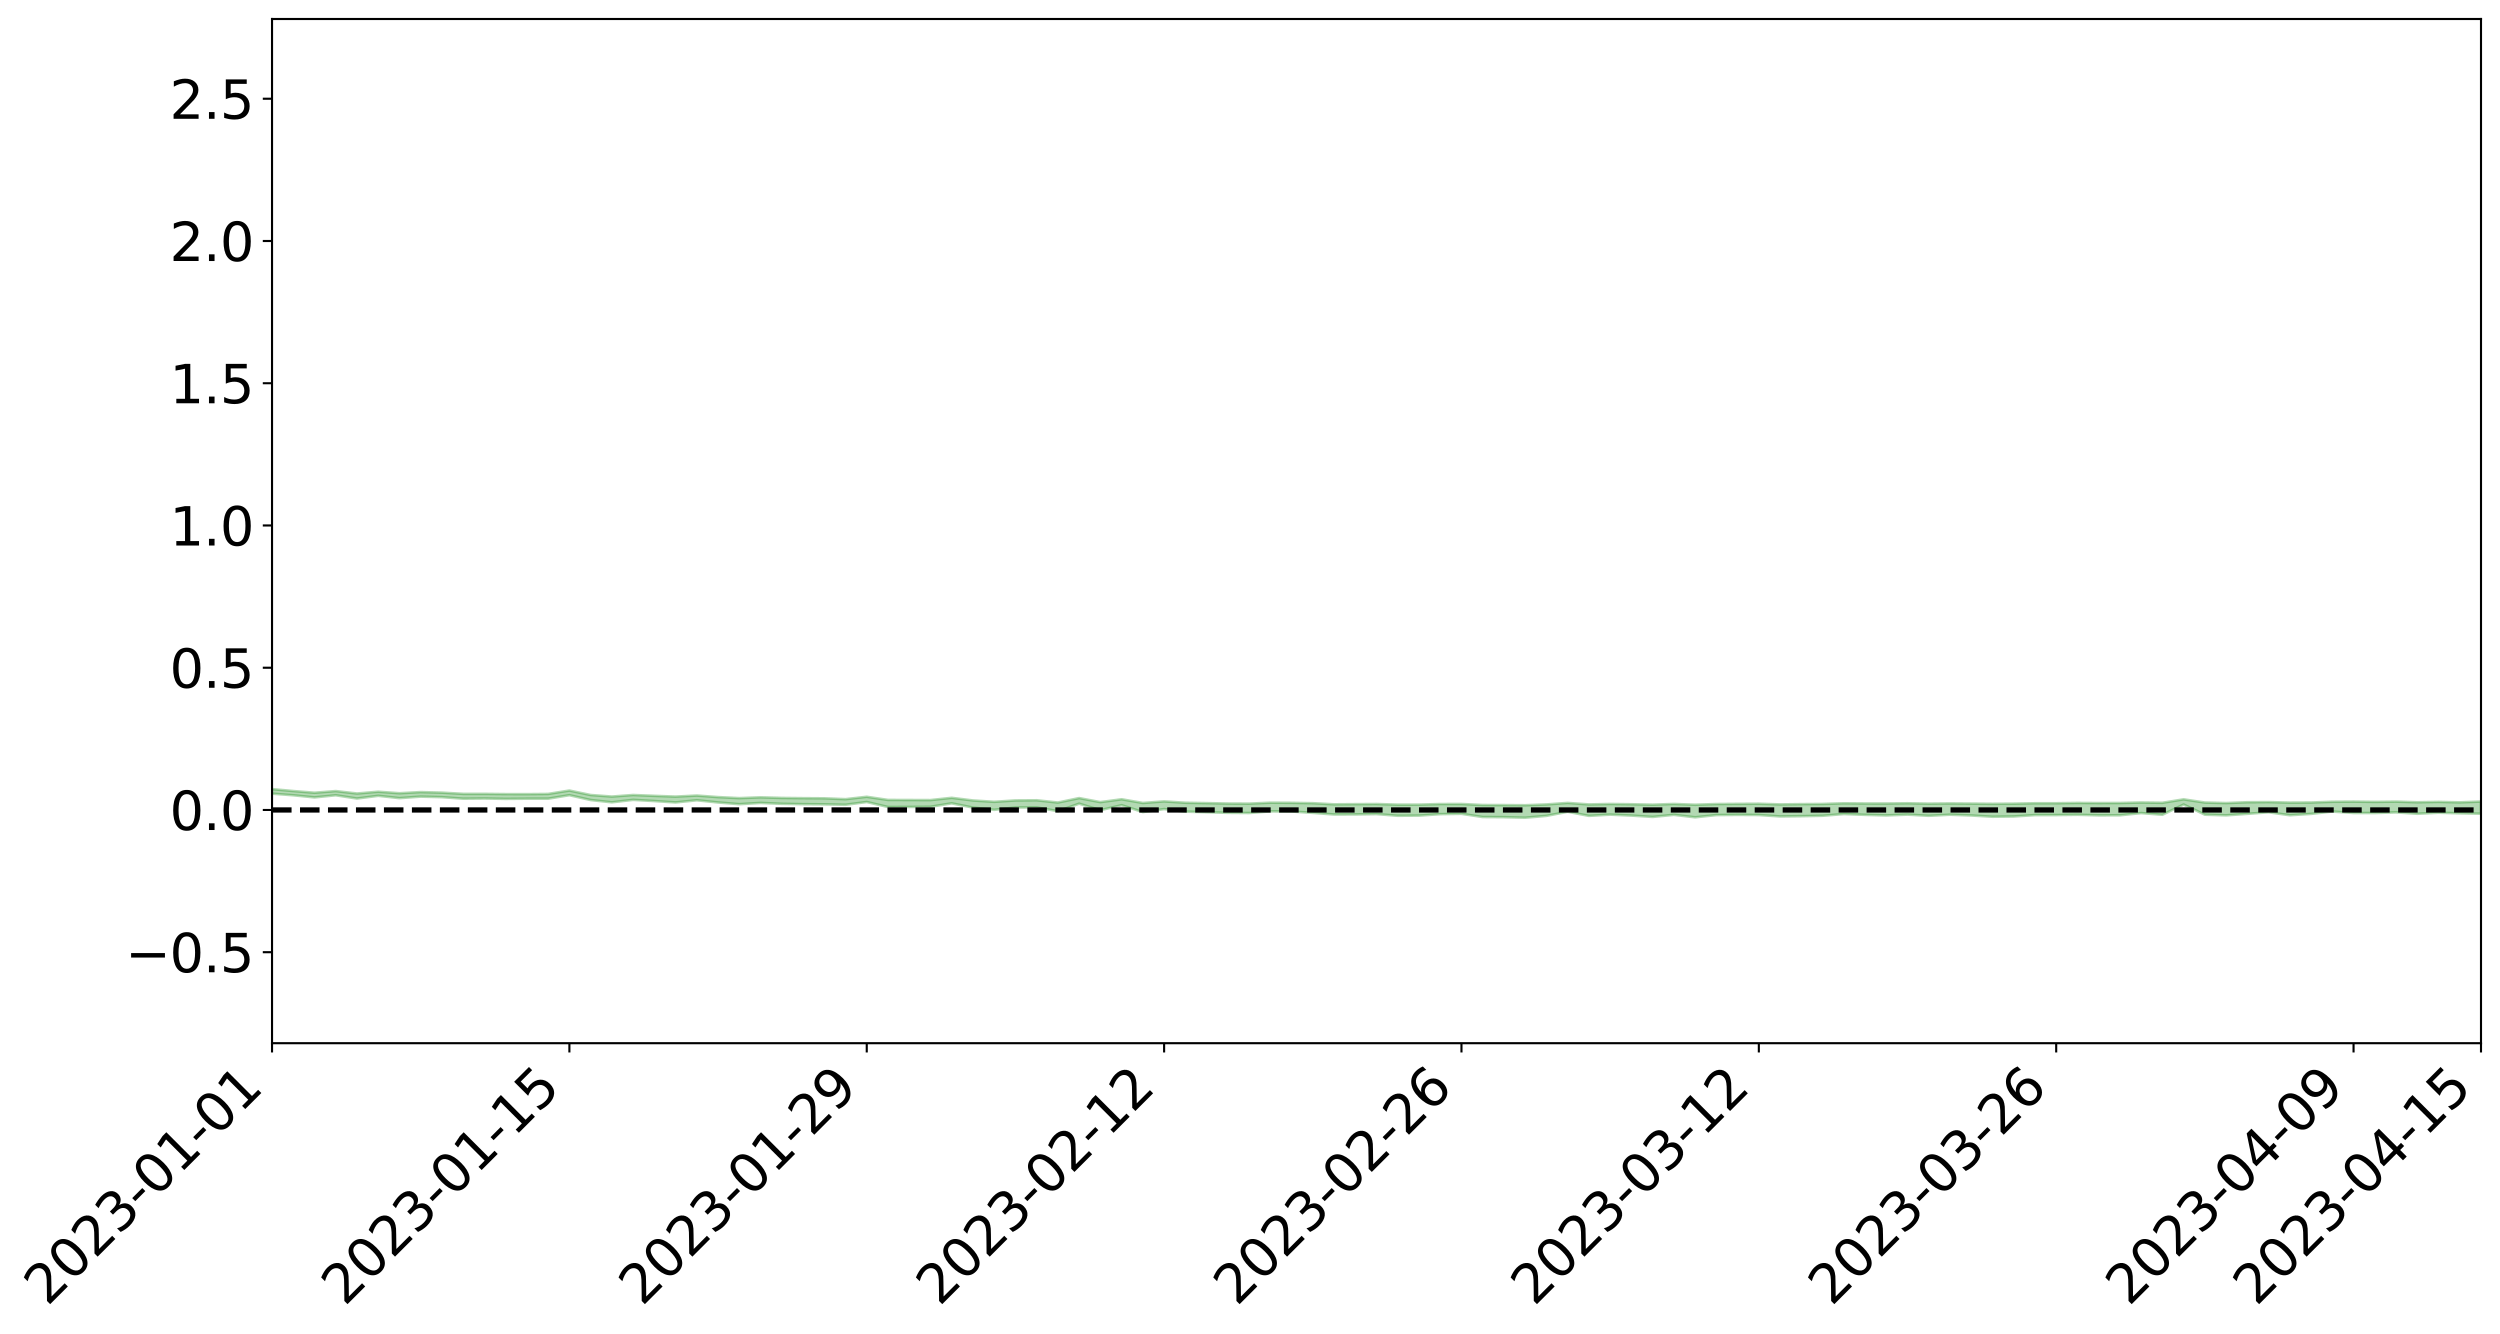 <?xml version="1.0" encoding="utf-8" standalone="no"?>
<!DOCTYPE svg PUBLIC "-//W3C//DTD SVG 1.1//EN"
  "http://www.w3.org/Graphics/SVG/1.1/DTD/svg11.dtd">
<svg xmlns:xlink="http://www.w3.org/1999/xlink" width="947.275pt" height="505.355pt" viewBox="0 0 947.275 505.355" xmlns="http://www.w3.org/2000/svg" version="1.1">
 <defs>
  <style type="text/css">*{stroke-linejoin: round; stroke-linecap: butt}</style>
 </defs>
 <g id="figure_1">
  <g id="patch_1">
   <path d="M 0 505.355 
L 947.275 505.355 
L 947.275 -0 
L 0 -0 
z
" style="fill: #ffffff"/>
  </g>
  <g id="axes_1">
   <g id="patch_2">
    <path d="M 103.075 395.28 
L 940.075 395.28 
L 940.075 7.2 
L 103.075 7.2 
z
" style="fill: #ffffff"/>
   </g>
   <g id="PolyCollection_1">
    <path d="M -4315.319 306.896 
L -4315.319 306.897 
L -4307.271 306.89 
L -4299.223 306.884 
L -4291.175 306.877 
L -4283.127 306.873 
L -4275.079 306.867 
L -4267.031 306.861 
L -4258.983 306.855 
L -4250.935 306.849 
L -4242.887 306.845 
L -4234.839 306.839 
L -4226.791 306.833 
L -4218.742 306.827 
L -4210.694 306.82 
L -4202.646 306.814 
L -4194.598 306.807 
L -4186.55 306.801 
L -4178.502 306.793 
L -4170.454 306.786 
L -4162.406 306.78 
L -4154.358 306.772 
L -4146.31 306.765 
L -4138.262 306.757 
L -4130.214 306.748 
L -4122.166 306.741 
L -4114.117 306.732 
L -4106.069 306.723 
L -4098.021 306.713 
L -4089.973 306.702 
L -4081.925 306.692 
L -4073.877 306.68 
L -4065.829 306.667 
L -4057.781 306.655 
L -4049.733 306.641 
L -4041.685 306.626 
L -4033.637 306.612 
L -4025.589 306.595 
L -4017.541 306.578 
L -4009.492 306.56 
L -4001.444 306.542 
L -3993.396 306.521 
L -3985.348 306.499 
L -3977.3 306.476 
L -3969.252 306.453 
L -3961.204 306.427 
L -3953.156 306.402 
L -3945.108 306.375 
L -3937.06 306.349 
L -3929.012 306.32 
L -3920.964 306.289 
L -3912.916 306.26 
L -3904.867 306.228 
L -3896.819 306.195 
L -3888.771 306.163 
L -3880.723 306.131 
L -3872.675 306.096 
L -3864.627 306.061 
L -3856.579 306.026 
L -3848.531 305.989 
L -3840.483 305.952 
L -3832.435 305.915 
L -3824.387 305.877 
L -3816.339 305.839 
L -3808.291 305.802 
L -3800.242 305.763 
L -3792.194 305.721 
L -3784.146 305.68 
L -3776.098 305.639 
L -3768.05 305.6 
L -3760.002 305.558 
L -3751.954 305.518 
L -3743.906 305.476 
L -3735.858 305.439 
L -3727.81 305.395 
L -3719.762 305.357 
L -3711.714 305.315 
L -3703.666 305.276 
L -3695.617 305.234 
L -3687.569 305.197 
L -3679.521 305.154 
L -3671.473 305.114 
L -3663.425 305.077 
L -3655.377 305.036 
L -3647.329 304.998 
L -3639.281 304.958 
L -3631.233 304.918 
L -3623.185 304.878 
L -3615.137 304.841 
L -3607.089 304.8 
L -3599.041 304.762 
L -3590.992 304.722 
L -3582.944 304.683 
L -3574.896 304.645 
L -3566.848 304.606 
L -3558.8 304.567 
L -3550.752 304.532 
L -3542.704 304.492 
L -3534.656 304.454 
L -3526.608 304.416 
L -3518.56 304.379 
L -3510.512 304.341 
L -3502.464 304.302 
L -3494.416 304.266 
L -3486.367 304.228 
L -3478.319 304.189 
L -3470.271 304.149 
L -3462.223 304.109 
L -3454.175 304.072 
L -3446.127 304.03 
L -3438.079 303.986 
L -3430.031 303.944 
L -3421.983 303.9 
L -3413.935 303.855 
L -3405.887 303.808 
L -3397.839 303.76 
L -3389.791 303.715 
L -3381.742 303.664 
L -3373.694 303.615 
L -3365.646 303.563 
L -3357.598 303.515 
L -3349.55 303.458 
L -3341.502 303.403 
L -3333.454 303.349 
L -3325.406 303.294 
L -3317.358 303.238 
L -3309.31 303.179 
L -3301.262 303.124 
L -3293.214 303.06 
L -3285.166 303.005 
L -3277.117 302.939 
L -3269.069 302.876 
L -3261.021 302.814 
L -3252.973 302.755 
L -3244.925 302.686 
L -3236.877 302.624 
L -3228.829 302.544 
L -3220.781 302.476 
L -3212.733 302.413 
L -3204.685 302.341 
L -3196.637 302.267 
L -3188.589 302.182 
L -3180.541 302.102 
L -3172.492 302.037 
L -3164.444 301.931 
L -3156.396 301.847 
L -3148.348 301.761 
L -3140.3 301.671 
L -3132.252 301.569 
L -3124.204 301.474 
L -3116.156 301.404 
L -3108.108 301.313 
L -3100.06 301.16 
L -3092.012 301.033 
L -3083.964 300.941 
L -3075.916 300.811 
L -3067.867 300.705 
L -3059.819 300.614 
L -3051.771 300.472 
L -3043.723 300.309 
L -3035.675 300.201 
L -3027.627 300.136 
L -3019.579 300.002 
L -3011.531 299.948 
L -3003.483 299.856 
L -2995.435 299.711 
L -2987.387 299.695 
L -2979.339 299.734 
L -2971.291 299.838 
L -2963.242 299.702 
L -2955.194 299.993 
L -2947.146 300.065 
L -2939.098 299.697 
L -2931.05 299.813 
L -2923.002 299.99 
L -2914.954 299.9 
L -2906.906 299.888 
L -2898.858 300.613 
L -2890.81 301.642 
L -2882.762 302.158 
L -2874.714 301.059 
L -2866.666 301.635 
L -2858.617 302.388 
L -2850.569 302.351 
L -2842.521 303.873 
L -2834.473 303.673 
L -2826.425 303.216 
L -2818.377 302.073 
L -2810.329 303.158 
L -2802.281 303.812 
L -2794.233 303.547 
L -2786.185 303.721 
L -2778.137 304.34 
L -2770.089 304.263 
L -2762.041 303.741 
L -2753.992 304.41 
L -2745.944 304.547 
L -2737.896 304.316 
L -2729.848 304.743 
L -2721.8 304.903 
L -2713.752 304.868 
L -2705.704 304.747 
L -2697.656 304.893 
L -2689.608 304.759 
L -2681.56 304.778 
L -2673.512 304.918 
L -2665.464 304.803 
L -2657.416 304.876 
L -2649.367 304.89 
L -2641.319 304.799 
L -2633.271 304.846 
L -2625.223 304.711 
L -2617.175 304.732 
L -2609.127 304.784 
L -2601.079 304.8 
L -2593.031 304.743 
L -2584.983 304.697 
L -2576.935 304.698 
L -2568.887 304.647 
L -2560.839 304.654 
L -2552.791 304.661 
L -2544.742 304.58 
L -2536.694 304.649 
L -2528.646 304.606 
L -2520.598 304.601 
L -2512.55 304.628 
L -2504.502 304.588 
L -2496.454 304.599 
L -2488.406 304.651 
L -2480.358 304.718 
L -2472.31 304.643 
L -2464.262 304.658 
L -2456.214 304.656 
L -2448.166 304.876 
L -2440.117 304.92 
L -2432.069 305.033 
L -2424.021 304.898 
L -2415.973 304.829 
L -2407.925 304.903 
L -2399.877 305.067 
L -2391.829 305.134 
L -2383.781 304.966 
L -2375.733 305.192 
L -2367.685 305.197 
L -2359.637 305.218 
L -2351.589 305.17 
L -2343.541 305.303 
L -2335.492 305.31 
L -2327.444 305.413 
L -2319.396 305.408 
L -2311.348 305.418 
L -2303.3 305.388 
L -2295.252 305.407 
L -2287.204 305.43 
L -2279.156 305.441 
L -2271.108 305.496 
L -2263.06 305.516 
L -2255.012 305.534 
L -2246.964 305.465 
L -2238.916 305.43 
L -2230.867 305.455 
L -2222.819 305.411 
L -2214.771 305.464 
L -2206.723 305.445 
L -2198.675 305.377 
L -2190.627 305.336 
L -2182.579 305.33 
L -2174.531 305.257 
L -2166.483 305.26 
L -2158.435 305.213 
L -2150.387 305.189 
L -2142.339 305.137 
L -2134.291 305.093 
L -2126.242 305.047 
L -2118.194 305.006 
L -2110.146 304.979 
L -2102.098 304.903 
L -2094.05 304.848 
L -2086.002 304.794 
L -2077.954 304.775 
L -2069.906 304.713 
L -2061.858 304.673 
L -2053.81 304.619 
L -2045.762 304.502 
L -2037.714 304.501 
L -2029.666 304.419 
L -2021.617 304.371 
L -2013.569 304.311 
L -2005.521 304.228 
L -1997.473 304.158 
L -1989.425 304.097 
L -1981.377 303.985 
L -1973.329 303.947 
L -1965.281 303.844 
L -1957.233 303.82 
L -1949.185 303.71 
L -1941.137 303.61 
L -1933.089 303.541 
L -1925.041 303.505 
L -1916.992 303.373 
L -1908.944 303.32 
L -1900.896 303.224 
L -1892.848 303.169 
L -1884.8 303.06 
L -1876.752 302.975 
L -1868.704 303.081 
L -1860.656 302.798 
L -1852.608 302.865 
L -1844.56 302.756 
L -1836.512 302.711 
L -1828.464 302.639 
L -1820.416 302.561 
L -1812.367 302.493 
L -1804.319 302.444 
L -1796.271 302.405 
L -1788.223 302.362 
L -1780.175 302.632 
L -1772.127 302.239 
L -1764.079 302.263 
L -1756.031 302.763 
L -1747.983 302.3 
L -1739.935 302.503 
L -1731.887 302.553 
L -1723.839 302.342 
L -1715.791 302.508 
L -1707.742 302.874 
L -1699.694 302.739 
L -1691.646 302.735 
L -1683.598 303.01 
L -1675.55 303.029 
L -1667.502 303.222 
L -1659.454 303.479 
L -1651.406 303.79 
L -1643.358 304.549 
L -1635.31 304.423 
L -1627.262 304.835 
L -1619.214 305.159 
L -1611.166 305.367 
L -1603.117 305.773 
L -1595.069 306.02 
L -1587.021 305.596 
L -1578.973 306.036 
L -1570.925 306.652 
L -1562.877 306.95 
L -1554.829 307.024 
L -1546.781 307.776 
L -1538.733 307.823 
L -1530.685 307.97 
L -1522.637 307.963 
L -1514.589 308.558 
L -1506.541 308.338 
L -1498.492 308.241 
L -1490.444 308.688 
L -1482.396 309.141 
L -1474.348 309.009 
L -1466.3 309.209 
L -1458.252 309.27 
L -1450.204 309.256 
L -1442.156 309.176 
L -1434.108 309.269 
L -1426.06 309.301 
L -1418.012 309.707 
L -1409.964 309.415 
L -1401.916 309.768 
L -1393.867 309.652 
L -1385.819 309.543 
L -1377.771 309.69 
L -1369.723 309.746 
L -1361.675 309.518 
L -1353.627 309.541 
L -1345.579 309.48 
L -1337.531 309.695 
L -1329.483 309.54 
L -1321.435 309.461 
L -1313.387 309.419 
L -1305.339 309.508 
L -1297.291 309.408 
L -1289.242 309.256 
L -1281.194 309.257 
L -1273.146 309.027 
L -1265.098 308.998 
L -1257.05 309.248 
L -1249.002 309.192 
L -1240.954 308.993 
L -1232.906 308.872 
L -1224.858 308.848 
L -1216.81 308.615 
L -1208.762 308.614 
L -1200.714 308.579 
L -1192.666 308.514 
L -1184.617 308.375 
L -1176.569 308.186 
L -1168.521 308.26 
L -1160.473 308.123 
L -1152.425 308.107 
L -1144.377 308.013 
L -1136.329 308.034 
L -1128.281 307.862 
L -1120.233 307.627 
L -1112.185 307.585 
L -1104.137 307.406 
L -1096.089 307.13 
L -1088.041 307.242 
L -1079.992 306.966 
L -1071.944 307.08 
L -1063.896 307.003 
L -1055.848 307.029 
L -1047.8 306.823 
L -1039.752 306.808 
L -1031.704 306.783 
L -1023.656 306.438 
L -1015.608 306.568 
L -1007.56 306.533 
L -999.512 306.52 
L -991.464 306.4 
L -983.416 306.456 
L -975.367 306.328 
L -967.319 306.26 
L -959.271 306.001 
L -951.223 305.915 
L -943.175 305.831 
L -935.127 305.763 
L -927.079 305.78 
L -919.031 305.711 
L -910.983 305.548 
L -902.935 305.558 
L -894.887 305.44 
L -886.839 305.414 
L -878.791 305.379 
L -870.742 305.389 
L -862.694 305.231 
L -854.646 304.876 
L -846.598 305.142 
L -838.55 305.074 
L -830.502 305.005 
L -822.454 304.926 
L -814.406 304.726 
L -806.358 304.709 
L -798.31 304.561 
L -790.262 304.531 
L -782.214 304.437 
L -774.166 304.242 
L -766.117 304.061 
L -758.069 304.262 
L -750.021 304.165 
L -741.973 303.91 
L -733.925 303.958 
L -725.877 303.653 
L -717.829 303.497 
L -709.781 303.542 
L -701.733 303.3 
L -693.685 303.605 
L -685.637 303.221 
L -677.589 302.921 
L -669.541 303.013 
L -661.492 303.062 
L -653.444 302.967 
L -645.396 303.027 
L -637.348 302.768 
L -629.3 303 
L -621.252 302.636 
L -613.204 302.584 
L -605.156 302.433 
L -597.108 302.153 
L -589.06 302.308 
L -581.012 302.637 
L -572.964 302.041 
L -564.916 302.056 
L -556.867 301.716 
L -548.819 301.884 
L -540.771 301.575 
L -532.723 301.431 
L -524.675 301.218 
L -516.627 301.385 
L -508.579 301.212 
L -500.531 301.292 
L -492.483 301.165 
L -484.435 300.549 
L -476.387 300.793 
L -468.339 300.508 
L -460.291 300.657 
L -452.242 300.491 
L -444.194 300.737 
L -436.146 300.826 
L -428.098 300.752 
L -420.05 301.194 
L -412.002 301.815 
L -403.954 300.759 
L -395.906 300.77 
L -387.858 300.495 
L -379.81 300.733 
L -371.762 300.726 
L -363.714 300.644 
L -355.666 301.423 
L -347.617 301.297 
L -339.569 300.484 
L -331.521 301.086 
L -323.473 300.816 
L -315.425 300.348 
L -307.377 301.153 
L -299.329 300.98 
L -291.281 301.359 
L -283.233 300.838 
L -275.185 300.608 
L -267.137 300.865 
L -259.089 300.726 
L -251.041 301.072 
L -242.992 300.608 
L -234.944 301.195 
L -226.896 300.758 
L -218.848 300.898 
L -210.8 300.667 
L -202.752 300.902 
L -194.704 300.224 
L -186.656 300.889 
L -178.608 300.617 
L -170.56 301.152 
L -162.512 301 
L -154.464 301.238 
L -146.416 300.988 
L -138.367 301.104 
L -130.319 301.516 
L -122.271 301.025 
L -114.223 300.804 
L -106.175 300.955 
L -98.127 301.169 
L -90.079 300.698 
L -82.031 300.18 
L -73.983 301.085 
L -65.935 301.73 
L -57.887 300.421 
L -49.839 300.627 
L -41.791 300.783 
L -33.742 300.658 
L -25.694 301.153 
L -17.646 301.122 
L -9.598 300.707 
L -1.55 300.924 
L 6.498 300.934 
L 14.546 300.418 
L 22.594 300.576 
L 30.642 300.451 
L 38.69 301.015 
L 46.738 302.022 
L 54.786 301.748 
L 62.834 300.895 
L 70.883 300.826 
L 78.931 300.873 
L 86.979 300.878 
L 95.027 301.371 
L 103.075 300.722 
L 111.123 301.331 
L 119.171 302.139 
L 127.219 301.332 
L 135.267 302.567 
L 143.315 301.535 
L 151.363 302.414 
L 159.411 301.846 
L 167.459 302.047 
L 175.508 302.632 
L 183.556 302.554 
L 191.604 302.699 
L 199.652 302.626 
L 207.7 302.626 
L 215.748 301.297 
L 223.796 303.133 
L 231.844 303.998 
L 239.892 303.068 
L 247.94 303.525 
L 255.988 304.045 
L 264.036 303.226 
L 272.084 304.057 
L 280.133 304.707 
L 288.181 304.231 
L 296.229 304.568 
L 304.277 304.71 
L 312.325 304.773 
L 320.373 304.933 
L 328.421 303.882 
L 336.469 305.776 
L 344.517 305.749 
L 352.565 305.697 
L 360.613 304.382 
L 368.661 305.997 
L 376.709 306.845 
L 384.758 305.975 
L 392.806 305.921 
L 400.854 307.368 
L 408.902 304.514 
L 416.95 306.991 
L 424.998 305.088 
L 433.046 307.696 
L 441.094 306.566 
L 449.142 307.525 
L 457.19 307.76 
L 465.238 307.986 
L 473.286 308.053 
L 481.334 307.43 
L 489.383 307.476 
L 497.431 307.997 
L 505.479 308.616 
L 513.527 308.591 
L 521.575 308.462 
L 529.623 309.097 
L 537.671 309.04 
L 545.719 308.484 
L 553.767 308.359 
L 561.815 309.58 
L 569.863 309.631 
L 577.911 309.838 
L 585.959 309.14 
L 594.008 307.582 
L 602.056 309.135 
L 610.104 308.666 
L 618.152 309.026 
L 626.2 309.535 
L 634.248 308.74 
L 642.296 309.68 
L 650.344 308.833 
L 658.392 308.764 
L 666.44 308.808 
L 674.488 309.358 
L 682.536 309.259 
L 690.584 309.101 
L 698.633 308.443 
L 706.681 308.75 
L 714.729 308.972 
L 722.777 308.664 
L 730.825 309.112 
L 738.873 308.701 
L 746.921 308.988 
L 754.969 309.468 
L 763.017 309.366 
L 771.065 308.842 
L 779.113 308.836 
L 787.161 308.725 
L 795.209 308.938 
L 803.258 308.916 
L 811.306 308.076 
L 819.354 308.713 
L 827.402 304.837 
L 835.45 308.687 
L 843.498 308.94 
L 851.546 308.366 
L 859.594 307.771 
L 867.642 308.895 
L 875.69 308.382 
L 883.738 307.49 
L 891.786 308.046 
L 899.834 308.055 
L 907.883 307.81 
L 915.931 308.341 
L 923.979 307.943 
L 932.027 308.162 
L 940.075 308.323 
L 940.075 303.715 
L 940.075 303.715 
L 932.027 304.022 
L 923.979 303.838 
L 915.931 303.988 
L 907.883 303.742 
L 899.834 303.844 
L 891.786 303.738 
L 883.738 303.8 
L 875.69 304.083 
L 867.642 304.124 
L 859.594 303.918 
L 851.546 303.978 
L 843.498 304.29 
L 835.45 304.093 
L 827.402 302.885 
L 819.354 304.186 
L 811.306 304.082 
L 803.258 304.261 
L 795.209 304.287 
L 787.161 304.239 
L 779.113 304.355 
L 771.065 304.367 
L 763.017 304.526 
L 754.969 304.579 
L 746.921 304.501 
L 738.873 304.434 
L 730.825 304.518 
L 722.777 304.368 
L 714.729 304.466 
L 706.681 304.456 
L 698.633 304.382 
L 690.584 304.628 
L 682.536 304.69 
L 674.488 304.798 
L 666.44 304.546 
L 658.392 304.594 
L 650.344 304.659 
L 642.296 304.923 
L 634.248 304.628 
L 626.2 304.909 
L 618.152 304.738 
L 610.104 304.632 
L 602.056 304.806 
L 594.008 304.237 
L 585.959 304.809 
L 577.911 305.112 
L 569.863 305.052 
L 561.815 305.025 
L 553.767 304.642 
L 545.719 304.656 
L 537.671 304.886 
L 529.623 304.894 
L 521.575 304.65 
L 513.527 304.699 
L 505.479 304.765 
L 497.431 304.34 
L 489.383 304.2 
L 481.334 304.147 
L 473.286 304.513 
L 465.238 304.473 
L 457.19 304.31 
L 449.142 304.174 
L 441.094 303.653 
L 433.046 304.258 
L 424.998 302.855 
L 416.95 303.936 
L 408.902 302.409 
L 400.854 304.094 
L 392.806 303.235 
L 384.758 303.294 
L 376.709 303.818 
L 368.661 303.305 
L 360.613 302.304 
L 352.565 303.164 
L 344.517 303.129 
L 336.469 303.1 
L 328.421 301.911 
L 320.373 302.816 
L 312.325 302.494 
L 304.277 302.433 
L 296.229 302.341 
L 288.181 302.123 
L 280.133 302.416 
L 272.084 302.03 
L 264.036 301.443 
L 255.988 301.844 
L 247.94 301.556 
L 239.892 301.236 
L 231.844 301.828 
L 223.796 301.237 
L 215.748 299.548 
L 207.7 300.829 
L 199.652 300.908 
L 191.604 300.891 
L 183.556 300.799 
L 175.508 300.799 
L 167.459 300.346 
L 159.411 300.134 
L 151.363 300.564 
L 143.315 299.996 
L 135.267 300.67 
L 127.219 299.751 
L 119.171 300.381 
L 111.123 299.736 
L 103.075 299.005 
L 95.027 299.769 
L 86.979 299.098 
L 78.931 299.194 
L 70.883 299.112 
L 62.834 299.23 
L 54.786 299.935 
L 46.738 300.111 
L 38.69 299.335 
L 30.642 298.622 
L 22.594 298.845 
L 14.546 298.65 
L 6.498 299.223 
L -1.55 299.197 
L -9.598 299.055 
L -17.646 299.272 
L -25.694 299.367 
L -33.742 298.975 
L -41.791 298.96 
L -49.839 298.849 
L -57.887 298.632 
L -65.935 299.634 
L -73.983 299.182 
L -82.031 298.407 
L -90.079 298.703 
L -98.127 299.109 
L -106.175 298.918 
L -114.223 298.771 
L -122.271 298.891 
L -130.319 299.202 
L -138.367 298.952 
L -146.416 298.763 
L -154.464 298.94 
L -162.512 298.879 
L -170.56 298.805 
L -178.608 298.436 
L -186.656 298.534 
L -194.704 297.987 
L -202.752 298.568 
L -210.8 298.305 
L -218.848 298.452 
L -226.896 298.234 
L -234.944 298.628 
L -242.992 298.161 
L -251.041 298.421 
L -259.089 298.141 
L -267.137 298.195 
L -275.185 297.923 
L -283.233 298.256 
L -291.281 298.543 
L -299.329 298.082 
L -307.377 298.262 
L -315.425 297.548 
L -323.473 297.822 
L -331.521 298.132 
L -339.569 297.575 
L -347.617 298.296 
L -355.666 298.194 
L -363.714 297.618 
L -371.762 297.676 
L -379.81 297.652 
L -387.858 297.464 
L -395.906 297.549 
L -403.954 297.584 
L -412.002 298.453 
L -420.05 297.827 
L -428.098 297.46 
L -436.146 297.525 
L -444.194 297.427 
L -452.242 297.134 
L -460.291 297.157 
L -468.339 297.137 
L -476.387 297.195 
L -484.435 296.999 
L -492.483 297.608 
L -500.531 297.626 
L -508.579 297.482 
L -516.627 297.631 
L -524.675 297.44 
L -532.723 297.543 
L -540.771 297.687 
L -548.819 297.753 
L -556.867 297.691 
L -564.916 297.913 
L -572.964 297.916 
L -581.012 298.436 
L -589.06 298.049 
L -597.108 297.846 
L -605.156 298.064 
L -613.204 298.293 
L -621.252 298.257 
L -629.3 298.436 
L -637.348 298.166 
L -645.396 298.349 
L -653.444 298.295 
L -661.492 298.433 
L -669.541 298.407 
L -677.589 298.223 
L -685.637 298.428 
L -693.685 298.799 
L -701.733 298.503 
L -709.781 298.737 
L -717.829 298.759 
L -725.877 298.764 
L -733.925 299.094 
L -741.973 299.034 
L -750.021 299.239 
L -758.069 299.342 
L -766.117 299.142 
L -774.166 299.378 
L -782.214 299.558 
L -790.262 299.635 
L -798.31 299.673 
L -806.358 299.799 
L -814.406 299.881 
L -822.454 300.072 
L -830.502 300.192 
L -838.55 300.311 
L -846.598 300.37 
L -854.646 300.255 
L -862.694 300.51 
L -870.742 300.713 
L -878.791 300.767 
L -886.839 300.907 
L -894.887 300.868 
L -902.935 301.045 
L -910.983 301.102 
L -919.031 301.268 
L -927.079 301.387 
L -935.127 301.434 
L -943.175 301.615 
L -951.223 301.715 
L -959.271 301.834 
L -967.319 302.067 
L -975.367 302.241 
L -983.416 302.42 
L -991.464 302.438 
L -999.512 302.615 
L -1007.56 302.694 
L -1015.608 302.784 
L -1023.656 302.798 
L -1031.704 303.093 
L -1039.752 303.19 
L -1047.8 303.275 
L -1055.848 303.527 
L -1063.896 303.579 
L -1071.944 303.705 
L -1079.992 303.66 
L -1088.041 304.014 
L -1096.089 303.935 
L -1104.137 304.214 
L -1112.185 304.43 
L -1120.233 304.513 
L -1128.281 304.763 
L -1136.329 304.935 
L -1144.377 305.006 
L -1152.425 305.128 
L -1160.473 305.224 
L -1168.521 305.386 
L -1176.569 305.389 
L -1184.617 305.592 
L -1192.666 305.725 
L -1200.714 305.847 
L -1208.762 305.926 
L -1216.81 305.955 
L -1224.858 306.235 
L -1232.906 306.292 
L -1240.954 306.417 
L -1249.002 306.684 
L -1257.05 306.782 
L -1265.098 306.53 
L -1273.146 306.586 
L -1281.194 306.865 
L -1289.242 306.869 
L -1297.291 307.079 
L -1305.339 307.223 
L -1313.387 307.168 
L -1321.435 307.167 
L -1329.483 307.308 
L -1337.531 307.522 
L -1345.579 307.323 
L -1353.627 307.392 
L -1361.675 307.355 
L -1369.723 307.662 
L -1377.771 307.556 
L -1385.819 307.428 
L -1393.867 307.571 
L -1401.916 307.76 
L -1409.964 307.33 
L -1418.012 307.699 
L -1426.06 307.194 
L -1434.108 307.16 
L -1442.156 307.044 
L -1450.204 307.113 
L -1458.252 307.161 
L -1466.3 307.12 
L -1474.348 306.851 
L -1482.396 306.965 
L -1490.444 306.465 
L -1498.492 305.735 
L -1506.541 305.957 
L -1514.589 306.302 
L -1522.637 305.434 
L -1530.685 305.568 
L -1538.733 305.322 
L -1546.781 305.285 
L -1554.829 304.24 
L -1562.877 304.104 
L -1570.925 303.75 
L -1578.973 302.966 
L -1587.021 302.336 
L -1595.069 302.99 
L -1603.117 302.652 
L -1611.166 302.114 
L -1619.214 301.895 
L -1627.262 301.511 
L -1635.31 300.995 
L -1643.358 301.189 
L -1651.406 300.309 
L -1659.454 299.839 
L -1667.502 299.62 
L -1675.55 299.432 
L -1683.598 299.505 
L -1691.646 299.27 
L -1699.694 299.423 
L -1707.742 299.632 
L -1715.791 299.19 
L -1723.839 299.112 
L -1731.887 299.461 
L -1739.935 299.503 
L -1747.983 299.302 
L -1756.031 300.053 
L -1764.079 299.432 
L -1772.127 299.562 
L -1780.175 300.11 
L -1788.223 299.871 
L -1796.271 300.025 
L -1804.319 300.153 
L -1812.367 300.313 
L -1820.416 300.461 
L -1828.464 300.636 
L -1836.512 300.789 
L -1844.56 300.897 
L -1852.608 301.12 
L -1860.656 301.104 
L -1868.704 301.509 
L -1876.752 301.436 
L -1884.8 301.59 
L -1892.848 301.784 
L -1900.896 301.903 
L -1908.944 302.084 
L -1916.992 302.183 
L -1925.041 302.39 
L -1933.089 302.476 
L -1941.137 302.614 
L -1949.185 302.769 
L -1957.233 302.938 
L -1965.281 303.008 
L -1973.329 303.174 
L -1981.377 303.241 
L -1989.425 303.412 
L -1997.473 303.517 
L -2005.521 303.644 
L -2013.569 303.764 
L -2021.617 303.872 
L -2029.666 303.953 
L -2037.714 304.084 
L -2045.762 304.106 
L -2053.81 304.277 
L -2061.858 304.337 
L -2069.906 304.368 
L -2077.954 304.432 
L -2086.002 304.43 
L -2094.05 304.475 
L -2102.098 304.525 
L -2110.146 304.592 
L -2118.194 304.62 
L -2126.242 304.647 
L -2134.291 304.687 
L -2142.339 304.724 
L -2150.387 304.772 
L -2158.435 304.791 
L -2166.483 304.821 
L -2174.531 304.829 
L -2182.579 304.88 
L -2190.627 304.89 
L -2198.675 304.916 
L -2206.723 304.972 
L -2214.771 304.983 
L -2222.819 304.922 
L -2230.867 304.958 
L -2238.916 304.933 
L -2246.964 304.966 
L -2255.012 305.019 
L -2263.06 305.005 
L -2271.108 304.989 
L -2279.156 304.921 
L -2287.204 304.913 
L -2295.252 304.878 
L -2303.3 304.848 
L -2311.348 304.874 
L -2319.396 304.859 
L -2327.444 304.871 
L -2335.492 304.752 
L -2343.541 304.731 
L -2351.589 304.589 
L -2359.637 304.643 
L -2367.685 304.598 
L -2375.733 304.622 
L -2383.781 304.379 
L -2391.829 304.545 
L -2399.877 304.469 
L -2407.925 304.287 
L -2415.973 304.203 
L -2424.021 304.266 
L -2432.069 304.413 
L -2440.117 304.284 
L -2448.166 304.23 
L -2456.214 303.983 
L -2464.262 303.938 
L -2472.31 303.953 
L -2480.358 304.034 
L -2488.406 303.953 
L -2496.454 303.889 
L -2504.502 303.872 
L -2512.55 303.912 
L -2520.598 303.86 
L -2528.646 303.875 
L -2536.694 303.923 
L -2544.742 303.836 
L -2552.791 303.923 
L -2560.839 303.913 
L -2568.887 303.901 
L -2576.935 303.949 
L -2584.983 303.943 
L -2593.031 304.001 
L -2601.079 304.067 
L -2609.127 304.047 
L -2617.175 303.99 
L -2625.223 303.945 
L -2633.271 304.113 
L -2641.319 304.062 
L -2649.367 304.17 
L -2657.416 304.154 
L -2665.464 304.088 
L -2673.512 304.195 
L -2681.56 304.063 
L -2689.608 304.053 
L -2697.656 304.195 
L -2705.704 304.066 
L -2713.752 304.2 
L -2721.8 304.232 
L -2729.848 304.091 
L -2737.896 303.675 
L -2745.944 303.918 
L -2753.992 303.781 
L -2762.041 303.169 
L -2770.089 303.664 
L -2778.137 303.754 
L -2786.185 303.187 
L -2794.233 303.021 
L -2802.281 303.304 
L -2810.329 302.668 
L -2818.377 301.526 
L -2826.425 302.752 
L -2834.473 303.211 
L -2842.521 303.422 
L -2850.569 301.879 
L -2858.617 301.929 
L -2866.666 301.152 
L -2874.714 300.552 
L -2882.762 301.725 
L -2890.81 301.198 
L -2898.858 300.132 
L -2906.906 299.385 
L -2914.954 299.417 
L -2923.002 299.531 
L -2931.05 299.362 
L -2939.098 299.256 
L -2947.146 299.659 
L -2955.194 299.596 
L -2963.242 299.309 
L -2971.291 299.462 
L -2979.339 299.336 
L -2987.387 299.281 
L -2995.435 299.276 
L -3003.483 299.427 
L -3011.531 299.511 
L -3019.579 299.554 
L -3027.627 299.684 
L -3035.675 299.739 
L -3043.723 299.843 
L -3051.771 300.014 
L -3059.819 300.146 
L -3067.867 300.233 
L -3075.916 300.33 
L -3083.964 300.462 
L -3092.012 300.542 
L -3100.06 300.669 
L -3108.108 300.826 
L -3116.156 300.918 
L -3124.204 300.978 
L -3132.252 301.073 
L -3140.3 301.172 
L -3148.348 301.261 
L -3156.396 301.346 
L -3164.444 301.428 
L -3172.492 301.543 
L -3180.541 301.599 
L -3188.589 301.683 
L -3196.637 301.771 
L -3204.685 301.845 
L -3212.733 301.919 
L -3220.781 301.981 
L -3228.829 302.046 
L -3236.877 302.135 
L -3244.925 302.195 
L -3252.973 302.267 
L -3261.021 302.325 
L -3269.069 302.39 
L -3277.117 302.457 
L -3285.166 302.525 
L -3293.214 302.582 
L -3301.262 302.65 
L -3309.31 302.708 
L -3317.358 302.77 
L -3325.406 302.828 
L -3333.454 302.888 
L -3341.502 302.943 
L -3349.55 303.003 
L -3357.598 303.067 
L -3365.646 303.116 
L -3373.694 303.177 
L -3381.742 303.23 
L -3389.791 303.291 
L -3397.839 303.336 
L -3405.887 303.393 
L -3413.935 303.448 
L -3421.983 303.499 
L -3430.031 303.552 
L -3438.079 303.601 
L -3446.127 303.658 
L -3454.175 303.709 
L -3462.223 303.751 
L -3470.271 303.801 
L -3478.319 303.851 
L -3486.367 303.9 
L -3494.416 303.948 
L -3502.464 303.992 
L -3510.512 304.041 
L -3518.56 304.089 
L -3526.608 304.137 
L -3534.656 304.184 
L -3542.704 304.233 
L -3550.752 304.284 
L -3558.8 304.328 
L -3566.848 304.378 
L -3574.896 304.427 
L -3582.944 304.473 
L -3590.992 304.522 
L -3599.041 304.571 
L -3607.089 304.618 
L -3615.137 304.668 
L -3623.185 304.714 
L -3631.233 304.76 
L -3639.281 304.809 
L -3647.329 304.856 
L -3655.377 304.9 
L -3663.425 304.948 
L -3671.473 304.99 
L -3679.521 305.036 
L -3687.569 305.085 
L -3695.617 305.127 
L -3703.666 305.173 
L -3711.714 305.217 
L -3719.762 305.264 
L -3727.81 305.305 
L -3735.858 305.354 
L -3743.906 305.394 
L -3751.954 305.439 
L -3760.002 305.483 
L -3768.05 305.528 
L -3776.098 305.571 
L -3784.146 305.615 
L -3792.194 305.659 
L -3800.242 305.704 
L -3808.291 305.744 
L -3816.339 305.782 
L -3824.387 305.82 
L -3832.435 305.86 
L -3840.483 305.897 
L -3848.531 305.936 
L -3856.579 305.974 
L -3864.627 306.011 
L -3872.675 306.047 
L -3880.723 306.084 
L -3888.771 306.118 
L -3896.819 306.152 
L -3904.867 306.187 
L -3912.916 306.221 
L -3920.964 306.251 
L -3929.012 306.285 
L -3937.06 306.315 
L -3945.108 306.343 
L -3953.156 306.371 
L -3961.204 306.398 
L -3969.252 306.426 
L -3977.3 306.45 
L -3985.348 306.475 
L -3993.396 306.498 
L -4001.444 306.52 
L -4009.492 306.54 
L -4017.541 306.558 
L -4025.589 306.576 
L -4033.637 306.593 
L -4041.685 306.608 
L -4049.733 306.624 
L -4057.781 306.638 
L -4065.829 306.65 
L -4073.877 306.664 
L -4081.925 306.676 
L -4089.973 306.686 
L -4098.021 306.697 
L -4106.069 306.708 
L -4114.117 306.717 
L -4122.166 306.726 
L -4130.214 306.734 
L -4138.262 306.743 
L -4146.31 306.751 
L -4154.358 306.758 
L -4162.406 306.766 
L -4170.454 306.773 
L -4178.502 306.78 
L -4186.55 306.789 
L -4194.598 306.796 
L -4202.646 306.804 
L -4210.694 306.81 
L -4218.742 306.819 
L -4226.791 306.825 
L -4234.839 306.832 
L -4242.887 306.839 
L -4250.935 306.844 
L -4258.983 306.851 
L -4267.031 306.858 
L -4275.079 306.865 
L -4283.127 306.871 
L -4291.175 306.876 
L -4299.223 306.883 
L -4307.271 306.889 
L -4315.319 306.896 
z
" clip-path="url(#p2f4fbe8f08)" style="fill: #008000; fill-opacity: 0.3; stroke: #008000; stroke-opacity: 0.3"/>
   </g>
   <g id="matplotlib.axis_1">
    <g id="xtick_1">
     <g id="line2d_1">
      <defs>
       <path id="mbcb05dd983" d="M 0 0 
L 0 3.5 
" style="stroke: #000000; stroke-width: 0.8"/>
      </defs>
      <g>
       <use xlink:href="#mbcb05dd983" x="103.075" y="395.28" style="stroke: #000000; stroke-width: 0.8"/>
      </g>
     </g>
     <g id="text_1">
      <!-- 2023-01-01 -->
      <g transform="translate(17.946 495.214) rotate(-45) scale(0.2 -0.2)">
       <defs>
        <path id="DejaVuSans-32" d="M 1228 531 
L 3431 531 
L 3431 0 
L 469 0 
L 469 531 
Q 828 903 1448 1529 
Q 2069 2156 2228 2338 
Q 2531 2678 2651 2914 
Q 2772 3150 2772 3378 
Q 2772 3750 2511 3984 
Q 2250 4219 1831 4219 
Q 1534 4219 1204 4116 
Q 875 4013 500 3803 
L 500 4441 
Q 881 4594 1212 4672 
Q 1544 4750 1819 4750 
Q 2544 4750 2975 4387 
Q 3406 4025 3406 3419 
Q 3406 3131 3298 2873 
Q 3191 2616 2906 2266 
Q 2828 2175 2409 1742 
Q 1991 1309 1228 531 
z
" transform="scale(0.016)"/>
        <path id="DejaVuSans-30" d="M 2034 4250 
Q 1547 4250 1301 3770 
Q 1056 3291 1056 2328 
Q 1056 1369 1301 889 
Q 1547 409 2034 409 
Q 2525 409 2770 889 
Q 3016 1369 3016 2328 
Q 3016 3291 2770 3770 
Q 2525 4250 2034 4250 
z
M 2034 4750 
Q 2819 4750 3233 4129 
Q 3647 3509 3647 2328 
Q 3647 1150 3233 529 
Q 2819 -91 2034 -91 
Q 1250 -91 836 529 
Q 422 1150 422 2328 
Q 422 3509 836 4129 
Q 1250 4750 2034 4750 
z
" transform="scale(0.016)"/>
        <path id="DejaVuSans-33" d="M 2597 2516 
Q 3050 2419 3304 2112 
Q 3559 1806 3559 1356 
Q 3559 666 3084 287 
Q 2609 -91 1734 -91 
Q 1441 -91 1130 -33 
Q 819 25 488 141 
L 488 750 
Q 750 597 1062 519 
Q 1375 441 1716 441 
Q 2309 441 2620 675 
Q 2931 909 2931 1356 
Q 2931 1769 2642 2001 
Q 2353 2234 1838 2234 
L 1294 2234 
L 1294 2753 
L 1863 2753 
Q 2328 2753 2575 2939 
Q 2822 3125 2822 3475 
Q 2822 3834 2567 4026 
Q 2313 4219 1838 4219 
Q 1578 4219 1281 4162 
Q 984 4106 628 3988 
L 628 4550 
Q 988 4650 1302 4700 
Q 1616 4750 1894 4750 
Q 2613 4750 3031 4423 
Q 3450 4097 3450 3541 
Q 3450 3153 3228 2886 
Q 3006 2619 2597 2516 
z
" transform="scale(0.016)"/>
        <path id="DejaVuSans-2d" d="M 313 2009 
L 1997 2009 
L 1997 1497 
L 313 1497 
L 313 2009 
z
" transform="scale(0.016)"/>
        <path id="DejaVuSans-31" d="M 794 531 
L 1825 531 
L 1825 4091 
L 703 3866 
L 703 4441 
L 1819 4666 
L 2450 4666 
L 2450 531 
L 3481 531 
L 3481 0 
L 794 0 
L 794 531 
z
" transform="scale(0.016)"/>
       </defs>
       <use xlink:href="#DejaVuSans-32"/>
       <use xlink:href="#DejaVuSans-30" x="63.623"/>
       <use xlink:href="#DejaVuSans-32" x="127.246"/>
       <use xlink:href="#DejaVuSans-33" x="190.869"/>
       <use xlink:href="#DejaVuSans-2d" x="254.492"/>
       <use xlink:href="#DejaVuSans-30" x="290.576"/>
       <use xlink:href="#DejaVuSans-31" x="354.199"/>
       <use xlink:href="#DejaVuSans-2d" x="417.822"/>
       <use xlink:href="#DejaVuSans-30" x="453.906"/>
       <use xlink:href="#DejaVuSans-31" x="517.529"/>
      </g>
     </g>
    </g>
    <g id="xtick_2">
     <g id="line2d_2">
      <g>
       <use xlink:href="#mbcb05dd983" x="215.748" y="395.28" style="stroke: #000000; stroke-width: 0.8"/>
      </g>
     </g>
     <g id="text_2">
      <!-- 2023-01-15 -->
      <g transform="translate(130.619 495.214) rotate(-45) scale(0.2 -0.2)">
       <defs>
        <path id="DejaVuSans-35" d="M 691 4666 
L 3169 4666 
L 3169 4134 
L 1269 4134 
L 1269 2991 
Q 1406 3038 1543 3061 
Q 1681 3084 1819 3084 
Q 2600 3084 3056 2656 
Q 3513 2228 3513 1497 
Q 3513 744 3044 326 
Q 2575 -91 1722 -91 
Q 1428 -91 1123 -41 
Q 819 9 494 109 
L 494 744 
Q 775 591 1075 516 
Q 1375 441 1709 441 
Q 2250 441 2565 725 
Q 2881 1009 2881 1497 
Q 2881 1984 2565 2268 
Q 2250 2553 1709 2553 
Q 1456 2553 1204 2497 
Q 953 2441 691 2322 
L 691 4666 
z
" transform="scale(0.016)"/>
       </defs>
       <use xlink:href="#DejaVuSans-32"/>
       <use xlink:href="#DejaVuSans-30" x="63.623"/>
       <use xlink:href="#DejaVuSans-32" x="127.246"/>
       <use xlink:href="#DejaVuSans-33" x="190.869"/>
       <use xlink:href="#DejaVuSans-2d" x="254.492"/>
       <use xlink:href="#DejaVuSans-30" x="290.576"/>
       <use xlink:href="#DejaVuSans-31" x="354.199"/>
       <use xlink:href="#DejaVuSans-2d" x="417.822"/>
       <use xlink:href="#DejaVuSans-31" x="453.906"/>
       <use xlink:href="#DejaVuSans-35" x="517.529"/>
      </g>
     </g>
    </g>
    <g id="xtick_3">
     <g id="line2d_3">
      <g>
       <use xlink:href="#mbcb05dd983" x="328.421" y="395.28" style="stroke: #000000; stroke-width: 0.8"/>
      </g>
     </g>
     <g id="text_3">
      <!-- 2023-01-29 -->
      <g transform="translate(243.292 495.214) rotate(-45) scale(0.2 -0.2)">
       <defs>
        <path id="DejaVuSans-39" d="M 703 97 
L 703 672 
Q 941 559 1184 500 
Q 1428 441 1663 441 
Q 2288 441 2617 861 
Q 2947 1281 2994 2138 
Q 2813 1869 2534 1725 
Q 2256 1581 1919 1581 
Q 1219 1581 811 2004 
Q 403 2428 403 3163 
Q 403 3881 828 4315 
Q 1253 4750 1959 4750 
Q 2769 4750 3195 4129 
Q 3622 3509 3622 2328 
Q 3622 1225 3098 567 
Q 2575 -91 1691 -91 
Q 1453 -91 1209 -44 
Q 966 3 703 97 
z
M 1959 2075 
Q 2384 2075 2632 2365 
Q 2881 2656 2881 3163 
Q 2881 3666 2632 3958 
Q 2384 4250 1959 4250 
Q 1534 4250 1286 3958 
Q 1038 3666 1038 3163 
Q 1038 2656 1286 2365 
Q 1534 2075 1959 2075 
z
" transform="scale(0.016)"/>
       </defs>
       <use xlink:href="#DejaVuSans-32"/>
       <use xlink:href="#DejaVuSans-30" x="63.623"/>
       <use xlink:href="#DejaVuSans-32" x="127.246"/>
       <use xlink:href="#DejaVuSans-33" x="190.869"/>
       <use xlink:href="#DejaVuSans-2d" x="254.492"/>
       <use xlink:href="#DejaVuSans-30" x="290.576"/>
       <use xlink:href="#DejaVuSans-31" x="354.199"/>
       <use xlink:href="#DejaVuSans-2d" x="417.822"/>
       <use xlink:href="#DejaVuSans-32" x="453.906"/>
       <use xlink:href="#DejaVuSans-39" x="517.529"/>
      </g>
     </g>
    </g>
    <g id="xtick_4">
     <g id="line2d_4">
      <g>
       <use xlink:href="#mbcb05dd983" x="441.094" y="395.28" style="stroke: #000000; stroke-width: 0.8"/>
      </g>
     </g>
     <g id="text_4">
      <!-- 2023-02-12 -->
      <g transform="translate(355.965 495.214) rotate(-45) scale(0.2 -0.2)">
       <use xlink:href="#DejaVuSans-32"/>
       <use xlink:href="#DejaVuSans-30" x="63.623"/>
       <use xlink:href="#DejaVuSans-32" x="127.246"/>
       <use xlink:href="#DejaVuSans-33" x="190.869"/>
       <use xlink:href="#DejaVuSans-2d" x="254.492"/>
       <use xlink:href="#DejaVuSans-30" x="290.576"/>
       <use xlink:href="#DejaVuSans-32" x="354.199"/>
       <use xlink:href="#DejaVuSans-2d" x="417.822"/>
       <use xlink:href="#DejaVuSans-31" x="453.906"/>
       <use xlink:href="#DejaVuSans-32" x="517.529"/>
      </g>
     </g>
    </g>
    <g id="xtick_5">
     <g id="line2d_5">
      <g>
       <use xlink:href="#mbcb05dd983" x="553.767" y="395.28" style="stroke: #000000; stroke-width: 0.8"/>
      </g>
     </g>
     <g id="text_5">
      <!-- 2023-02-26 -->
      <g transform="translate(468.638 495.214) rotate(-45) scale(0.2 -0.2)">
       <defs>
        <path id="DejaVuSans-36" d="M 2113 2584 
Q 1688 2584 1439 2293 
Q 1191 2003 1191 1497 
Q 1191 994 1439 701 
Q 1688 409 2113 409 
Q 2538 409 2786 701 
Q 3034 994 3034 1497 
Q 3034 2003 2786 2293 
Q 2538 2584 2113 2584 
z
M 3366 4563 
L 3366 3988 
Q 3128 4100 2886 4159 
Q 2644 4219 2406 4219 
Q 1781 4219 1451 3797 
Q 1122 3375 1075 2522 
Q 1259 2794 1537 2939 
Q 1816 3084 2150 3084 
Q 2853 3084 3261 2657 
Q 3669 2231 3669 1497 
Q 3669 778 3244 343 
Q 2819 -91 2113 -91 
Q 1303 -91 875 529 
Q 447 1150 447 2328 
Q 447 3434 972 4092 
Q 1497 4750 2381 4750 
Q 2619 4750 2861 4703 
Q 3103 4656 3366 4563 
z
" transform="scale(0.016)"/>
       </defs>
       <use xlink:href="#DejaVuSans-32"/>
       <use xlink:href="#DejaVuSans-30" x="63.623"/>
       <use xlink:href="#DejaVuSans-32" x="127.246"/>
       <use xlink:href="#DejaVuSans-33" x="190.869"/>
       <use xlink:href="#DejaVuSans-2d" x="254.492"/>
       <use xlink:href="#DejaVuSans-30" x="290.576"/>
       <use xlink:href="#DejaVuSans-32" x="354.199"/>
       <use xlink:href="#DejaVuSans-2d" x="417.822"/>
       <use xlink:href="#DejaVuSans-32" x="453.906"/>
       <use xlink:href="#DejaVuSans-36" x="517.529"/>
      </g>
     </g>
    </g>
    <g id="xtick_6">
     <g id="line2d_6">
      <g>
       <use xlink:href="#mbcb05dd983" x="666.44" y="395.28" style="stroke: #000000; stroke-width: 0.8"/>
      </g>
     </g>
     <g id="text_6">
      <!-- 2023-03-12 -->
      <g transform="translate(581.311 495.214) rotate(-45) scale(0.2 -0.2)">
       <use xlink:href="#DejaVuSans-32"/>
       <use xlink:href="#DejaVuSans-30" x="63.623"/>
       <use xlink:href="#DejaVuSans-32" x="127.246"/>
       <use xlink:href="#DejaVuSans-33" x="190.869"/>
       <use xlink:href="#DejaVuSans-2d" x="254.492"/>
       <use xlink:href="#DejaVuSans-30" x="290.576"/>
       <use xlink:href="#DejaVuSans-33" x="354.199"/>
       <use xlink:href="#DejaVuSans-2d" x="417.822"/>
       <use xlink:href="#DejaVuSans-31" x="453.906"/>
       <use xlink:href="#DejaVuSans-32" x="517.529"/>
      </g>
     </g>
    </g>
    <g id="xtick_7">
     <g id="line2d_7">
      <g>
       <use xlink:href="#mbcb05dd983" x="779.113" y="395.28" style="stroke: #000000; stroke-width: 0.8"/>
      </g>
     </g>
     <g id="text_7">
      <!-- 2023-03-26 -->
      <g transform="translate(693.984 495.214) rotate(-45) scale(0.2 -0.2)">
       <use xlink:href="#DejaVuSans-32"/>
       <use xlink:href="#DejaVuSans-30" x="63.623"/>
       <use xlink:href="#DejaVuSans-32" x="127.246"/>
       <use xlink:href="#DejaVuSans-33" x="190.869"/>
       <use xlink:href="#DejaVuSans-2d" x="254.492"/>
       <use xlink:href="#DejaVuSans-30" x="290.576"/>
       <use xlink:href="#DejaVuSans-33" x="354.199"/>
       <use xlink:href="#DejaVuSans-2d" x="417.822"/>
       <use xlink:href="#DejaVuSans-32" x="453.906"/>
       <use xlink:href="#DejaVuSans-36" x="517.529"/>
      </g>
     </g>
    </g>
    <g id="xtick_8">
     <g id="line2d_8">
      <g>
       <use xlink:href="#mbcb05dd983" x="891.786" y="395.28" style="stroke: #000000; stroke-width: 0.8"/>
      </g>
     </g>
     <g id="text_8">
      <!-- 2023-04-09 -->
      <g transform="translate(806.657 495.214) rotate(-45) scale(0.2 -0.2)">
       <defs>
        <path id="DejaVuSans-34" d="M 2419 4116 
L 825 1625 
L 2419 1625 
L 2419 4116 
z
M 2253 4666 
L 3047 4666 
L 3047 1625 
L 3713 1625 
L 3713 1100 
L 3047 1100 
L 3047 0 
L 2419 0 
L 2419 1100 
L 313 1100 
L 313 1709 
L 2253 4666 
z
" transform="scale(0.016)"/>
       </defs>
       <use xlink:href="#DejaVuSans-32"/>
       <use xlink:href="#DejaVuSans-30" x="63.623"/>
       <use xlink:href="#DejaVuSans-32" x="127.246"/>
       <use xlink:href="#DejaVuSans-33" x="190.869"/>
       <use xlink:href="#DejaVuSans-2d" x="254.492"/>
       <use xlink:href="#DejaVuSans-30" x="290.576"/>
       <use xlink:href="#DejaVuSans-34" x="354.199"/>
       <use xlink:href="#DejaVuSans-2d" x="417.822"/>
       <use xlink:href="#DejaVuSans-30" x="453.906"/>
       <use xlink:href="#DejaVuSans-39" x="517.529"/>
      </g>
     </g>
    </g>
    <g id="xtick_9">
     <g id="line2d_9">
      <g>
       <use xlink:href="#mbcb05dd983" x="940.075" y="395.28" style="stroke: #000000; stroke-width: 0.8"/>
      </g>
     </g>
     <g id="text_9">
      <!-- 2023-04-15 -->
      <g transform="translate(854.946 495.214) rotate(-45) scale(0.2 -0.2)">
       <use xlink:href="#DejaVuSans-32"/>
       <use xlink:href="#DejaVuSans-30" x="63.623"/>
       <use xlink:href="#DejaVuSans-32" x="127.246"/>
       <use xlink:href="#DejaVuSans-33" x="190.869"/>
       <use xlink:href="#DejaVuSans-2d" x="254.492"/>
       <use xlink:href="#DejaVuSans-30" x="290.576"/>
       <use xlink:href="#DejaVuSans-34" x="354.199"/>
       <use xlink:href="#DejaVuSans-2d" x="417.822"/>
       <use xlink:href="#DejaVuSans-31" x="453.906"/>
       <use xlink:href="#DejaVuSans-35" x="517.529"/>
      </g>
     </g>
    </g>
   </g>
   <g id="matplotlib.axis_2">
    <g id="ytick_1">
     <g id="line2d_10">
      <defs>
       <path id="m1b9bd381a4" d="M 0 0 
L -3.5 0 
" style="stroke: #000000; stroke-width: 0.8"/>
      </defs>
      <g>
       <use xlink:href="#m1b9bd381a4" x="103.075" y="360.801" style="stroke: #000000; stroke-width: 0.8"/>
      </g>
     </g>
     <g id="text_10">
      <!-- −0.5 -->
      <g transform="translate(47.509 368.399) scale(0.2 -0.2)">
       <defs>
        <path id="DejaVuSans-2212" d="M 678 2272 
L 4684 2272 
L 4684 1741 
L 678 1741 
L 678 2272 
z
" transform="scale(0.016)"/>
        <path id="DejaVuSans-2e" d="M 684 794 
L 1344 794 
L 1344 0 
L 684 0 
L 684 794 
z
" transform="scale(0.016)"/>
       </defs>
       <use xlink:href="#DejaVuSans-2212"/>
       <use xlink:href="#DejaVuSans-30" x="83.789"/>
       <use xlink:href="#DejaVuSans-2e" x="147.412"/>
       <use xlink:href="#DejaVuSans-35" x="179.199"/>
      </g>
     </g>
    </g>
    <g id="ytick_2">
     <g id="line2d_11">
      <g>
       <use xlink:href="#m1b9bd381a4" x="103.075" y="306.903" style="stroke: #000000; stroke-width: 0.8"/>
      </g>
     </g>
     <g id="text_11">
      <!-- 0.0 -->
      <g transform="translate(64.269 314.501) scale(0.2 -0.2)">
       <use xlink:href="#DejaVuSans-30"/>
       <use xlink:href="#DejaVuSans-2e" x="63.623"/>
       <use xlink:href="#DejaVuSans-30" x="95.41"/>
      </g>
     </g>
    </g>
    <g id="ytick_3">
     <g id="line2d_12">
      <g>
       <use xlink:href="#m1b9bd381a4" x="103.075" y="253.004" style="stroke: #000000; stroke-width: 0.8"/>
      </g>
     </g>
     <g id="text_12">
      <!-- 0.5 -->
      <g transform="translate(64.269 260.603) scale(0.2 -0.2)">
       <use xlink:href="#DejaVuSans-30"/>
       <use xlink:href="#DejaVuSans-2e" x="63.623"/>
       <use xlink:href="#DejaVuSans-35" x="95.41"/>
      </g>
     </g>
    </g>
    <g id="ytick_4">
     <g id="line2d_13">
      <g>
       <use xlink:href="#m1b9bd381a4" x="103.075" y="199.106" style="stroke: #000000; stroke-width: 0.8"/>
      </g>
     </g>
     <g id="text_13">
      <!-- 1.0 -->
      <g transform="translate(64.269 206.705) scale(0.2 -0.2)">
       <use xlink:href="#DejaVuSans-31"/>
       <use xlink:href="#DejaVuSans-2e" x="63.623"/>
       <use xlink:href="#DejaVuSans-30" x="95.41"/>
      </g>
     </g>
    </g>
    <g id="ytick_5">
     <g id="line2d_14">
      <g>
       <use xlink:href="#m1b9bd381a4" x="103.075" y="145.208" style="stroke: #000000; stroke-width: 0.8"/>
      </g>
     </g>
     <g id="text_14">
      <!-- 1.5 -->
      <g transform="translate(64.269 152.807) scale(0.2 -0.2)">
       <use xlink:href="#DejaVuSans-31"/>
       <use xlink:href="#DejaVuSans-2e" x="63.623"/>
       <use xlink:href="#DejaVuSans-35" x="95.41"/>
      </g>
     </g>
    </g>
    <g id="ytick_6">
     <g id="line2d_15">
      <g>
       <use xlink:href="#m1b9bd381a4" x="103.075" y="91.31" style="stroke: #000000; stroke-width: 0.8"/>
      </g>
     </g>
     <g id="text_15">
      <!-- 2.0 -->
      <g transform="translate(64.269 98.908) scale(0.2 -0.2)">
       <use xlink:href="#DejaVuSans-32"/>
       <use xlink:href="#DejaVuSans-2e" x="63.623"/>
       <use xlink:href="#DejaVuSans-30" x="95.41"/>
      </g>
     </g>
    </g>
    <g id="ytick_7">
     <g id="line2d_16">
      <g>
       <use xlink:href="#m1b9bd381a4" x="103.075" y="37.412" style="stroke: #000000; stroke-width: 0.8"/>
      </g>
     </g>
     <g id="text_16">
      <!-- 2.5 -->
      <g transform="translate(64.269 45.01) scale(0.2 -0.2)">
       <use xlink:href="#DejaVuSans-32"/>
       <use xlink:href="#DejaVuSans-2e" x="63.623"/>
       <use xlink:href="#DejaVuSans-35" x="95.41"/>
      </g>
     </g>
    </g>
   </g>
   <g id="line2d_17">
    <path d="M 940.075 306.903 
" clip-path="url(#p2f4fbe8f08)" style="fill: none; stroke: #ffa500; stroke-width: 1.5; stroke-linecap: square"/>
   </g>
   <g id="line2d_18">
    <path d="M 103.075 306.903 
L 948.275 306.903 
" clip-path="url(#p2f4fbe8f08)" style="fill: none; stroke-dasharray: 7.4,3.2; stroke-dashoffset: 0; stroke: #000000; stroke-width: 2"/>
   </g>
   <g id="patch_3">
    <path d="M 103.075 395.28 
L 103.075 7.2 
" style="fill: none; stroke: #000000; stroke-width: 0.8; stroke-linejoin: miter; stroke-linecap: square"/>
   </g>
   <g id="patch_4">
    <path d="M 940.075 395.28 
L 940.075 7.2 
" style="fill: none; stroke: #000000; stroke-width: 0.8; stroke-linejoin: miter; stroke-linecap: square"/>
   </g>
   <g id="patch_5">
    <path d="M 103.075 395.28 
L 940.075 395.28 
" style="fill: none; stroke: #000000; stroke-width: 0.8; stroke-linejoin: miter; stroke-linecap: square"/>
   </g>
   <g id="patch_6">
    <path d="M 103.075 7.2 
L 940.075 7.2 
" style="fill: none; stroke: #000000; stroke-width: 0.8; stroke-linejoin: miter; stroke-linecap: square"/>
   </g>
  </g>
 </g>
 <defs>
  <clipPath id="p2f4fbe8f08">
   <rect x="103.075" y="7.2" width="837" height="388.08"/>
  </clipPath>
 </defs>
</svg>
